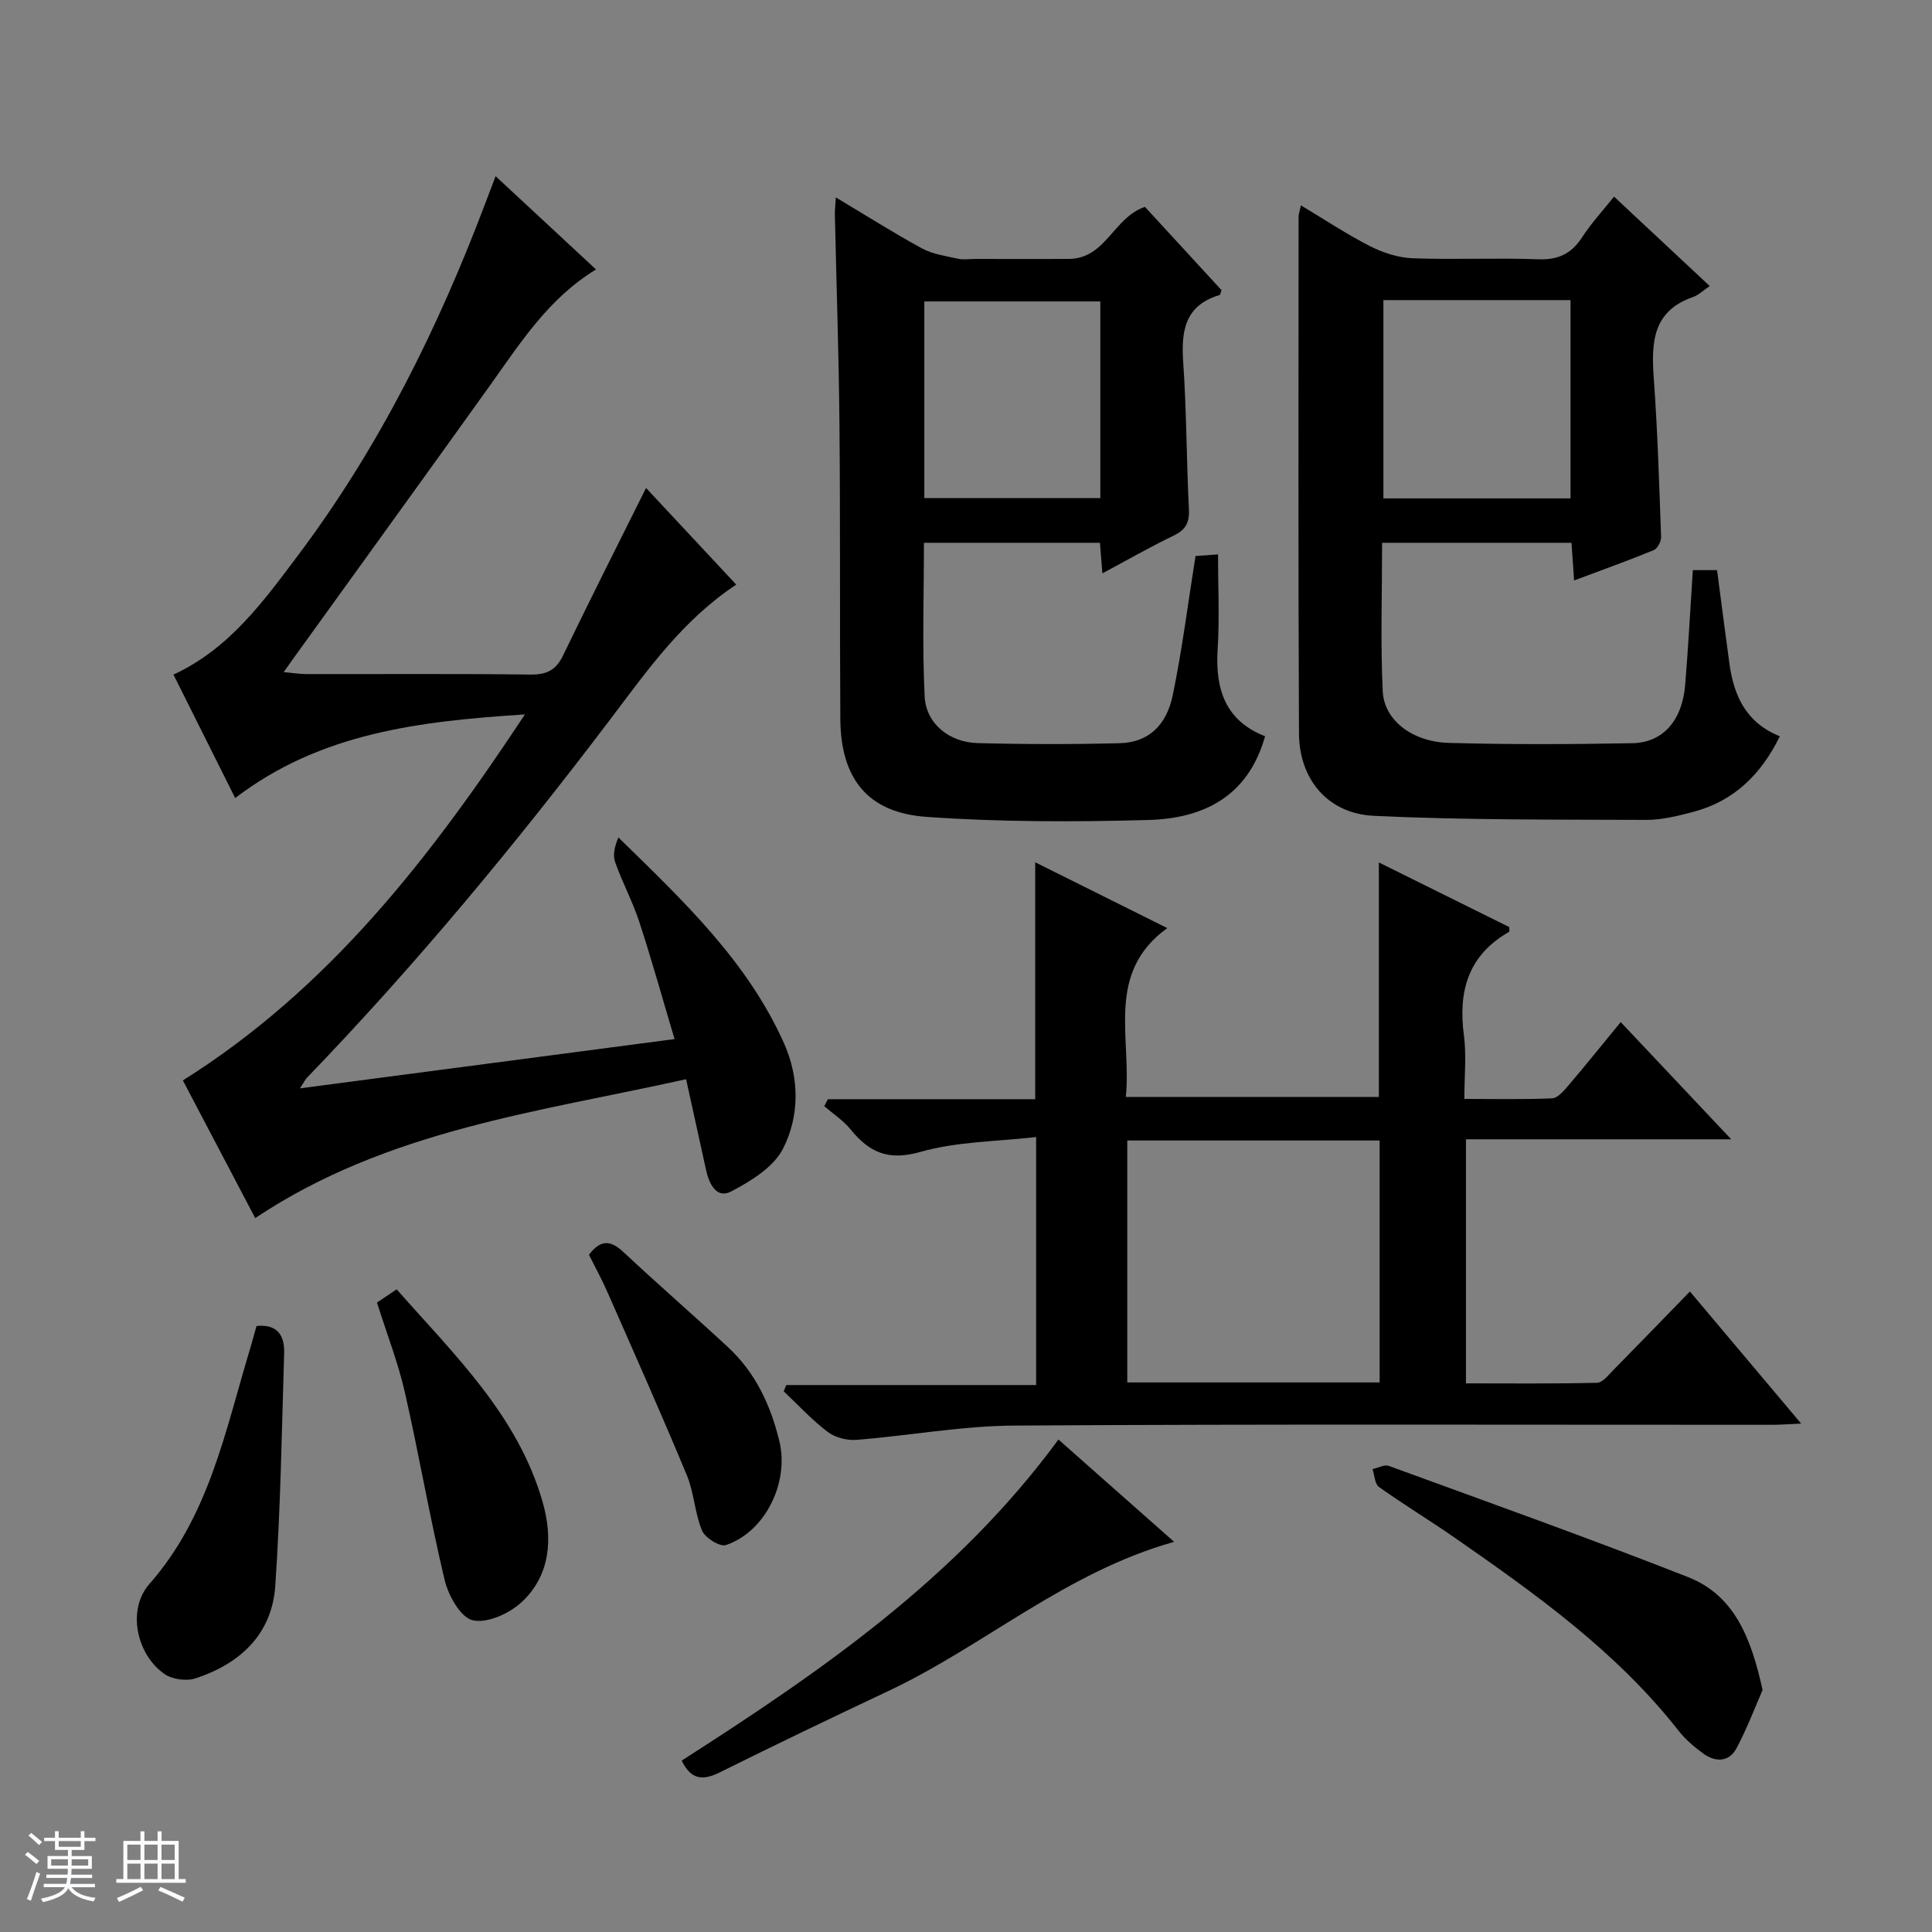 <svg enable-background="new 0 0 400 400" viewBox="0 0 400 400" xmlns="http://www.w3.org/2000/svg"><rect x="0" y="0" width="400" height="400" fill="#808080" stroke="none"/><path d="m5.17 384 .56-.58c.85.61 1.65 1.24 2.4 1.87l-.59.64c-.84-.73-1.63-1.38-2.37-1.93m1.22 9.53-.82-.34c.71-1.76 1.37-3.64 1.98-5.63.24.13.5.25.76.36-.6 1.67-1.24 3.54-1.92 5.61m-.5-13.5.57-.54c.56.44 1.31 1.06 2.26 1.87l-.64.64c-.68-.66-1.41-1.32-2.19-1.97m3.25.46h2.24v-1.36h.77v1.36h4.57v-1.36h.76v1.36h2.28v.69h-2.28v1.84h-2.64v1.26h4.18v2.64h-4.21c0 .45-.02.86-.05 1.21h4.32v.69h-4.38c-.04.34-.1.75-.19 1.22h5.15v.69h-4.82c.87 1.19 2.51 1.92 4.93 2.19-.17.31-.3.57-.37.76-2.77-.49-4.52-1.41-5.26-2.76-.56 1.26-2.3 2.23-5.24 2.9-.12-.24-.26-.48-.43-.72 2.73-.55 4.38-1.34 4.96-2.38h-4.38v-.69h4.65c.1-.38.17-.79.21-1.22h-4.32v-.69h4.4c.03-.34.05-.75.05-1.21h-4.2v-2.64h4.23v-1.26h-2.69v-1.84h-2.24zm1.46 4.46v1.29h3.45c.01-.4.02-.57.01-.53v-.32-.45h-3.46zm1.55-2.59h4.57v-1.19h-4.57zm6.11 2.59h-3.42v.77c-.01.19-.01.37-.02.53h3.44z" fill="#fafbfc"/><path d="m32.63 379.16h.82v1.98h3.54v7.89h1.46v.78h-14.37v-.78h1.46v-7.89h3.54v-1.98h.82v1.98h2.73zm-3.49 11.48.5.73c-1.61.82-3.28 1.63-5 2.41-.13-.27-.28-.55-.44-.82 1.75-.72 3.4-1.49 4.94-2.32m-2.78-5.55h2.73v-3.18h-2.73zm0 3.95h2.73v-3.2h-2.73zm3.54-3.95h2.73v-3.18h-2.73zm0 3.95h2.73v-3.2h-2.73zm7.89 4.68c-1.84-.92-3.51-1.7-5.02-2.32l.45-.73c1.89.8 3.57 1.55 5.04 2.23zm-1.62-11.81h-2.73v3.18h2.73zm-2.73 7.13h2.73v-3.2h-2.73v3.19z" fill="#fafbfc"/><g fill="#000001"><path d="m133.76 101.03c6.21 6.65 12.41 13.3 18.67 20.01-11.16 7.38-18.46 17.83-26.04 27.84-19.62 25.91-40.31 50.89-62.87 74.29-.32.33-.51.77-1.41 2.16 26.01-3.42 51.19-6.73 77.55-10.2-2.54-8.5-4.73-16.41-7.28-24.2-1.39-4.25-3.54-8.24-5.03-12.46-.52-1.47-.08-3.27.68-5.09 13.35 13.06 26.74 25.63 34.33 42.71 3.17 7.14 3.2 15.02-.27 21.78-1.96 3.81-6.65 6.68-10.71 8.81-3.01 1.58-4.55-1.53-5.18-4.37-1.31-5.98-2.63-11.96-4.15-18.87-30.68 6.82-61.86 10.51-89.21 28.75-5.03-9.57-10.09-19.19-14.98-28.5 30.22-18.99 51.13-45.98 70.82-75.78-21.94 1.42-42.35 3.83-59.99 17.32-4.42-8.85-8.58-17.15-12.78-25.56 11.56-5.35 18.61-15.13 25.79-24.69 16.82-22.38 29.1-47.21 38.94-73.32.58-1.53 1.16-3.06 1.97-5.18 7.03 6.53 13.78 12.8 20.79 19.31-9.88 6.02-15.66 15.21-21.93 23.98-13.45 18.8-27.02 37.52-40.53 56.28-.57.8-1.14 1.6-2.21 3.1 1.98.18 3.34.41 4.69.41 15.5.03 30.99-.09 46.49.1 3.3.04 5.21-.96 6.64-3.9 5.53-11.45 11.28-22.85 17.21-34.73z"/><path d="m349.88 267.39c7.91 9.4 15.17 18.02 23.03 27.35-2.54.11-4.27.25-5.99.25-52.32.01-104.65-.17-156.97.16-10.89.07-21.77 2.1-32.67 2.96-1.95.15-4.39-.49-5.93-1.66-3.27-2.48-6.09-5.56-9.09-8.39.18-.43.35-.87.53-1.3h51.73c0-17.17 0-33.58 0-51.35-8.11.94-16.35.91-23.96 3.08-6.62 1.89-10.56.13-14.43-4.63-1.51-1.86-3.63-3.24-5.47-4.83.25-.48.49-.97.74-1.45h42.93c0-16.61 0-32.49 0-49.05 9.22 4.6 18.2 9.07 27.34 13.62-12.89 9.34-7.34 22.65-8.58 34.96h52.39c0-16.01 0-31.92 0-48.55 9.08 4.5 18.07 8.96 26.99 13.38 0 .47.1.92-.01.98-8.49 4.83-10.6 12.28-9.37 21.46.54 4.08.09 8.28.09 13.14 6.28 0 12.23.14 18.16-.12 1.17-.05 2.43-1.55 3.36-2.64 3.56-4.17 6.99-8.45 10.85-13.15 7.5 7.95 14.83 15.73 22.88 24.27-18.85 0-36.73 0-54.92 0v50.53c9 0 18.07.1 27.14-.12 1.17-.03 2.4-1.65 3.44-2.7 5.12-5.2 10.2-10.45 15.79-16.2zm-116.49-31.26v50.09h52.25c0-16.88 0-33.43 0-50.09-17.47 0-34.59 0-52.25 0z"/><path d="m350.48 118.04h5.02c.87 6.59 1.68 12.98 2.56 19.36.91 6.59 3.38 12.21 10.44 15.04-3.91 7.95-9.52 13.41-17.89 15.64-3.2.85-6.53 1.68-9.8 1.67-18.79-.08-37.6.05-56.36-.84-9.54-.45-15.46-7.56-15.51-17.07-.17-35.64-.09-71.29-.08-106.93 0-.6.23-1.19.48-2.39 5.03 3.01 9.55 6.03 14.36 8.47 2.68 1.36 5.82 2.37 8.8 2.48 8.65.32 17.33-.11 25.98.21 4.16.16 6.88-1.16 9.1-4.58 1.87-2.89 4.25-5.46 6.59-8.39 6.69 6.25 13.09 12.23 19.81 18.51-1.38.93-2.33 1.89-3.47 2.28-8.42 2.92-8.64 9.5-8.11 16.86.79 10.93 1.12 21.89 1.51 32.84.03.91-.75 2.39-1.52 2.7-5.32 2.18-10.74 4.12-16.49 6.28-.2-2.86-.36-5.15-.54-7.8-12.99 0-25.86 0-39.21 0 0 10.23-.35 20.51.13 30.75.29 6.01 6.14 10.48 13.72 10.68 12.65.35 25.32.3 37.97.06 6.35-.12 10.31-4.72 10.92-12.02.65-7.76 1.05-15.54 1.59-23.81zm-64.06-55.91v41.06h38.74c0-13.92 0-27.43 0-41.06-13.07 0-25.7 0-38.74 0z"/><path d="m228.24 118.71c-.19-2.4-.33-4.17-.51-6.33-12 0-24.03 0-36.44 0 0 10.62-.37 21.24.15 31.81.27 5.62 5.08 9.5 10.96 9.66 9.82.26 19.66.27 29.48.02 5.68-.15 9.58-3.47 10.92-9.92 1.95-9.39 3.14-18.94 4.72-28.83 1.08-.08 2.5-.18 4.66-.34 0 6.74.33 13.2-.08 19.62-.53 8.29 1.61 14.84 9.82 18.03-3.53 12.58-12.86 17.03-24.18 17.34-15.28.42-30.64.43-45.88-.64-12.29-.87-17.81-7.97-17.88-20.34-.13-20.32.01-40.65-.18-60.97-.13-14.47-.63-28.94-.95-43.41-.02-.95.11-1.9.2-3.54 6.24 3.73 11.94 7.35 17.86 10.57 2.22 1.21 4.93 1.57 7.46 2.13 1.11.25 2.32.04 3.49.04 6.5 0 12.99.04 19.49-.01 7.6-.07 9.21-8.6 15.7-10.77 5.14 5.59 10.53 11.45 15.86 17.25-.2.49-.25.95-.43 1.01-7.14 2.14-7.96 7.39-7.51 13.87.7 10.12.67 20.28 1.18 30.41.14 2.71-.57 4.26-3.07 5.48-4.89 2.35-9.62 5.06-14.84 7.86zm-.43-56.3c-12.49 0-24.51 0-36.44 0v40.71h36.44c0-13.75 0-27.04 0-40.71z"/><path d="m219.14 298.04c8.02 7.09 15.67 13.85 23.95 21.18-22.46 6.31-39.24 21.49-59.13 30.87-11.7 5.51-23.36 11.11-34.94 16.86-3.46 1.72-5.95 1.59-7.88-2.44 28.71-18.4 56.88-37.7 78-66.47z"/><path d="m364.92 349.9c-1.52 3.46-3.18 7.92-5.41 12.08-1.54 2.88-4.36 2.89-6.87 1.07-1.86-1.36-3.7-2.91-5.11-4.72-12.82-16.35-29.48-28.24-46.3-39.93-5.18-3.6-10.59-6.88-15.73-10.54-.88-.63-.91-2.44-1.33-3.7 1.13-.24 2.45-.99 3.37-.66 20.69 7.56 41.45 14.96 61.95 23.02 9.59 3.77 13.07 12.59 15.43 23.38z"/><path d="m53.11 274.53c4.46-.45 5.83 2.13 5.72 5.63-.49 16.07-.74 32.17-1.84 48.2-.69 10-7.29 16.11-16.52 19.13-1.88.61-4.8.22-6.41-.9-5.82-4.04-7.8-13.34-3.13-18.64 12.41-14.1 15.73-31.83 20.9-48.88.46-1.56.88-3.15 1.28-4.54z"/><path d="m78.05 269.68c1.27-.86 2.47-1.66 4.07-2.74 11.97 13.57 25.11 26.12 30.23 44.05 2.12 7.41 1.69 15.22-4.48 20.83-2.53 2.3-7.09 4.34-10.03 3.63-2.5-.61-5-5.1-5.77-8.29-3.08-12.87-5.3-25.95-8.24-38.86-1.39-6.12-3.7-12.02-5.78-18.62z"/><path d="m121.94 259.79c2.4-3.2 4.48-3.05 7.13-.57 7.14 6.69 14.55 13.1 21.72 19.76 5.64 5.24 8.76 11.96 10.56 19.36 2.09 8.56-2.88 18.8-11.06 21.55-1.24.42-4.31-1.5-4.94-3-1.52-3.61-1.63-7.82-3.14-11.44-5.27-12.69-10.87-25.25-16.4-37.83-1.18-2.72-2.62-5.32-3.87-7.83z"/></g></svg>